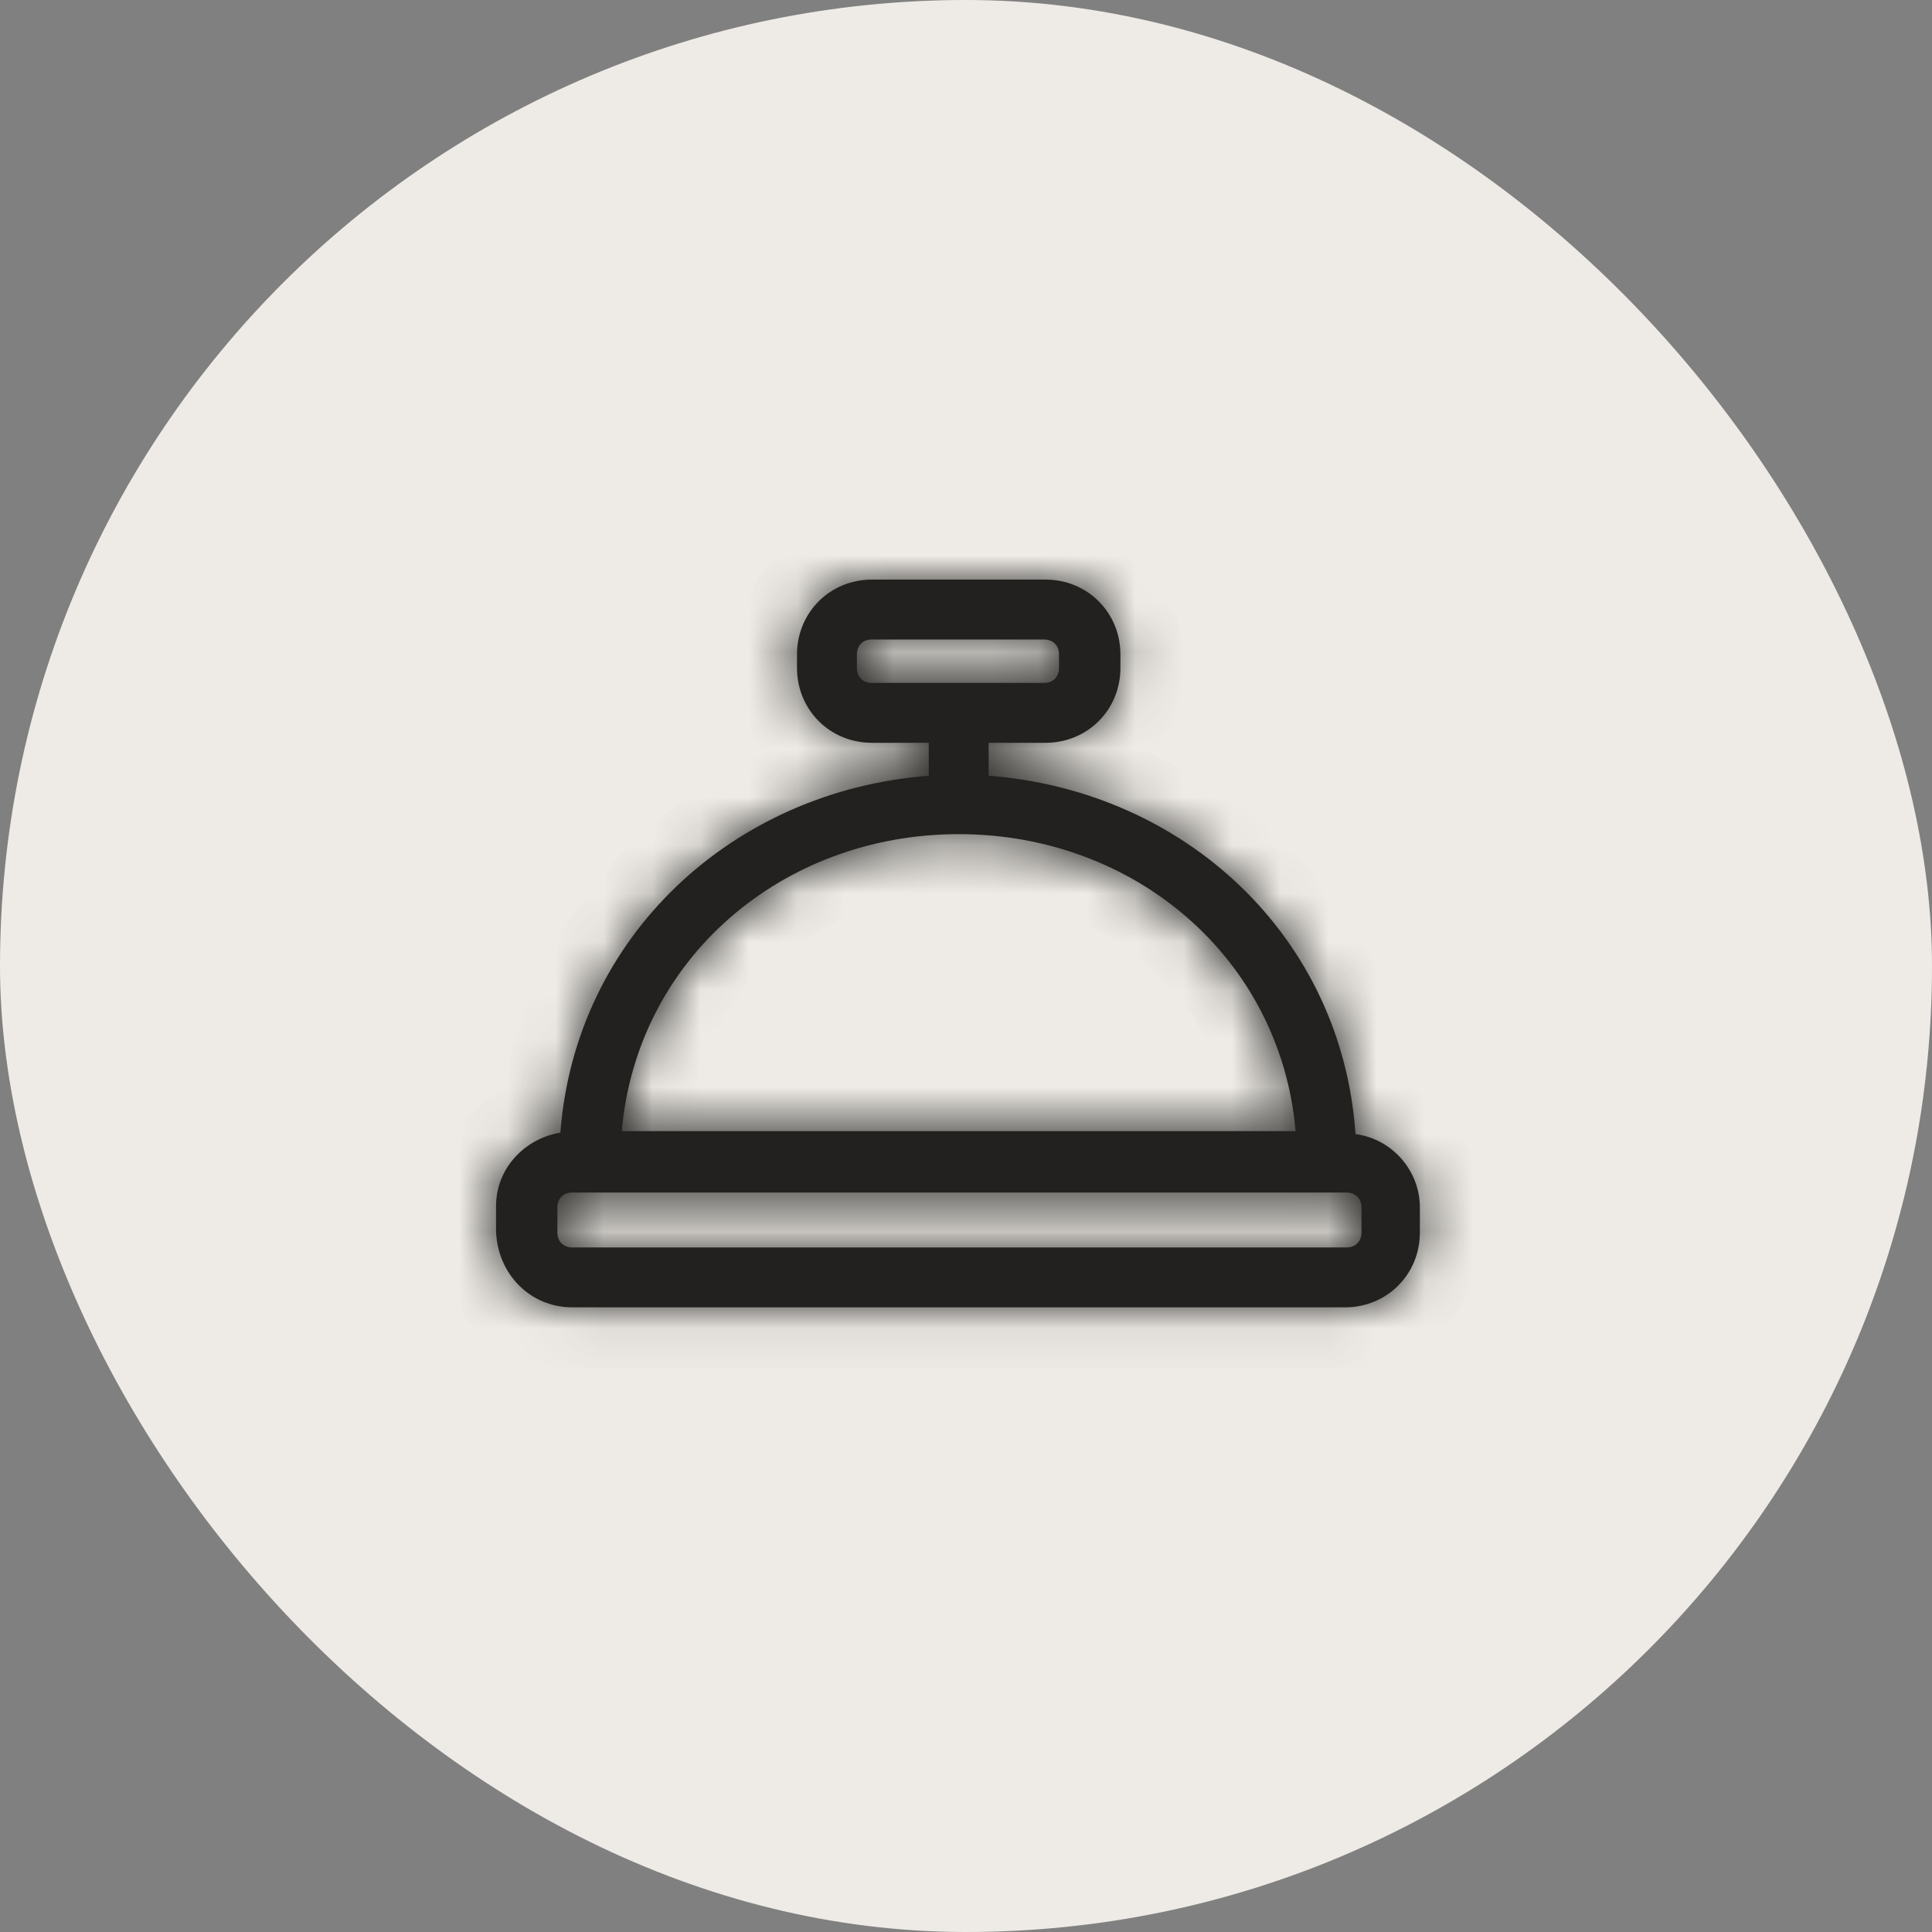 <svg width="40" height="40" viewBox="0 0 40 40" fill="none" xmlns="http://www.w3.org/2000/svg">
<rect x="0" y="0" width="40" height="40" fill="#808080" stroke="none"/>
<rect width="40" height="40" rx="20" fill="#EEEBE6"/>
<mask id="path-2-inside-1_202_9578" fill="white">
<path d="M11.85 27.067H27.847C28.715 27.067 29.397 26.385 29.397 25.517L29.397 25C29.397 24.225 28.808 23.574 28.064 23.481C27.785 19.389 24.53 16.371 20.469 16.061V15.379H21.647C22.515 15.379 23.197 14.697 23.197 13.829V13.55C23.197 12.682 22.515 12 21.647 12H18.051C17.183 12 16.501 12.682 16.501 13.55V13.829C16.501 14.697 17.183 15.379 18.051 15.379H19.229V16.061C15.168 16.371 11.912 19.389 11.602 23.45C10.858 23.574 10.27 24.194 10.27 24.969L10.27 25.486C10.3 26.384 10.982 27.067 11.85 27.067ZM18.051 14.139C17.865 14.139 17.741 14.015 17.741 13.829V13.55C17.741 13.364 17.864 13.24 18.051 13.24H21.616C21.802 13.24 21.926 13.364 21.926 13.55V13.829C21.926 14.015 21.802 14.139 21.616 14.139H18.051ZM19.849 17.27C23.507 17.27 26.514 19.854 26.824 23.419H12.873C13.184 19.854 16.191 17.27 19.849 17.27ZM11.54 25C11.54 24.814 11.664 24.69 11.85 24.69H27.878C28.064 24.69 28.188 24.814 28.188 25L28.188 25.517C28.188 25.703 28.064 25.827 27.878 25.827H11.85C11.665 25.827 11.54 25.703 11.54 25.517L11.54 25Z"/>
</mask>
<path d="M11.85 27.067H27.847C28.715 27.067 29.397 26.385 29.397 25.517L29.397 25C29.397 24.225 28.808 23.574 28.064 23.481C27.785 19.389 24.53 16.371 20.469 16.061V15.379H21.647C22.515 15.379 23.197 14.697 23.197 13.829V13.55C23.197 12.682 22.515 12 21.647 12H18.051C17.183 12 16.501 12.682 16.501 13.55V13.829C16.501 14.697 17.183 15.379 18.051 15.379H19.229V16.061C15.168 16.371 11.912 19.389 11.602 23.45C10.858 23.574 10.27 24.194 10.27 24.969L10.27 25.486C10.3 26.384 10.982 27.067 11.85 27.067ZM18.051 14.139C17.865 14.139 17.741 14.015 17.741 13.829V13.55C17.741 13.364 17.864 13.24 18.051 13.24H21.616C21.802 13.24 21.926 13.364 21.926 13.55V13.829C21.926 14.015 21.802 14.139 21.616 14.139H18.051ZM19.849 17.27C23.507 17.27 26.514 19.854 26.824 23.419H12.873C13.184 19.854 16.191 17.27 19.849 17.27ZM11.54 25C11.54 24.814 11.664 24.69 11.85 24.69H27.878C28.064 24.69 28.188 24.814 28.188 25L28.188 25.517C28.188 25.703 28.064 25.827 27.878 25.827H11.85C11.665 25.827 11.54 25.703 11.54 25.517L11.54 25Z" fill="#22211F"/>
<path d="M29.397 25.517H30.672V25.517L29.397 25.517ZM29.397 25H28.122V25L29.397 25ZM28.064 23.481L26.792 23.568L26.863 24.616L27.906 24.746L28.064 23.481ZM20.469 16.061H19.194V17.243L20.372 17.333L20.469 16.061ZM20.469 15.379V14.104H19.194V15.379H20.469ZM19.229 15.379H20.504V14.104H19.229V15.379ZM19.229 16.061L19.326 17.333L20.504 17.243V16.061H19.229ZM11.602 23.45L11.812 24.708L12.798 24.544L12.874 23.547L11.602 23.45ZM10.27 24.969H8.994V24.969L10.27 24.969ZM10.27 25.486L8.994 25.486L8.994 25.508L8.995 25.529L10.27 25.486ZM26.824 23.419V24.694H28.215L28.094 23.308L26.824 23.419ZM12.873 23.419L11.603 23.308L11.482 24.694H12.873V23.419ZM11.54 25H10.265L10.265 25L11.54 25ZM28.188 25H26.913V25L28.188 25ZM28.188 25.517H29.463V25.517L28.188 25.517ZM11.54 25.517H12.816L12.816 25.517L11.54 25.517ZM11.85 28.342H27.847V25.791H11.85V28.342ZM27.847 28.342C29.419 28.342 30.672 27.089 30.672 25.517H28.122C28.122 25.609 28.088 25.673 28.046 25.715C28.003 25.758 27.939 25.791 27.847 25.791V28.342ZM30.672 25.517L30.672 25L28.122 25L28.122 25.517L30.672 25.517ZM30.672 25C30.672 23.578 29.601 22.388 28.222 22.215L27.906 24.746C27.953 24.752 28.009 24.778 28.055 24.83C28.1 24.881 28.122 24.941 28.122 25H30.672ZM29.336 23.394C29.011 18.618 25.205 15.144 20.566 14.79L20.372 17.333C23.854 17.599 26.559 20.159 26.792 23.568L29.336 23.394ZM21.744 16.061V15.379H19.194V16.061H21.744ZM20.469 16.654H21.647V14.104H20.469V16.654ZM21.647 16.654C23.219 16.654 24.472 15.401 24.472 13.829H21.922C21.922 13.921 21.888 13.985 21.846 14.028C21.803 14.07 21.739 14.104 21.647 14.104V16.654ZM24.472 13.829V13.55H21.922V13.829H24.472ZM24.472 13.55C24.472 11.978 23.219 10.725 21.647 10.725V13.275C21.739 13.275 21.803 13.309 21.846 13.351C21.888 13.394 21.922 13.458 21.922 13.55H24.472ZM21.647 10.725H18.051V13.275H21.647V10.725ZM18.051 10.725C16.478 10.725 15.226 11.978 15.226 13.55H17.776C17.776 13.458 17.809 13.394 17.852 13.351C17.895 13.309 17.959 13.275 18.051 13.275V10.725ZM15.226 13.55V13.829H17.776V13.55H15.226ZM15.226 13.829C15.226 15.401 16.478 16.654 18.051 16.654V14.104C17.959 14.104 17.895 14.07 17.852 14.028C17.809 13.985 17.776 13.921 17.776 13.829H15.226ZM18.051 16.654H19.229V14.104H18.051V16.654ZM17.954 15.379V16.061H20.504V15.379H17.954ZM19.132 14.79C14.493 15.144 10.693 18.614 10.331 23.353L12.874 23.547C13.132 20.163 15.842 17.599 19.326 17.333L19.132 14.79ZM11.393 22.192C10.099 22.407 8.994 23.507 8.994 24.969H11.545C11.545 24.915 11.563 24.865 11.606 24.817C11.652 24.765 11.725 24.722 11.812 24.708L11.393 22.192ZM8.994 24.969L8.994 25.486L11.545 25.485L11.545 24.969L8.994 24.969ZM8.995 25.529C9.048 27.074 10.255 28.342 11.85 28.342V25.791C11.761 25.791 11.696 25.76 11.648 25.712C11.598 25.662 11.549 25.575 11.544 25.442L8.995 25.529ZM18.051 12.864C18.247 12.864 18.51 12.935 18.727 13.152C18.945 13.369 19.016 13.632 19.016 13.829H16.465C16.465 14.212 16.599 14.63 16.924 14.956C17.25 15.281 17.668 15.414 18.051 15.414V12.864ZM19.016 13.829V13.55H16.465V13.829H19.016ZM19.016 13.55C19.016 13.746 18.945 14.009 18.728 14.227C18.511 14.444 18.247 14.515 18.051 14.515V11.965C17.668 11.965 17.25 12.098 16.924 12.424C16.598 12.749 16.465 13.168 16.465 13.55H19.016ZM18.051 14.515H21.616V11.965H18.051V14.515ZM21.616 14.515C21.419 14.515 21.156 14.444 20.939 14.227C20.722 14.01 20.651 13.747 20.651 13.55H23.201C23.201 13.167 23.068 12.749 22.742 12.423C22.416 12.098 21.998 11.965 21.616 11.965V14.515ZM20.651 13.55V13.829H23.201V13.55H20.651ZM20.651 13.829C20.651 13.632 20.722 13.369 20.939 13.152C21.156 12.935 21.419 12.864 21.616 12.864V15.414C21.999 15.414 22.417 15.281 22.742 14.955C23.068 14.63 23.201 14.211 23.201 13.829H20.651ZM21.616 12.864H18.051V15.414H21.616V12.864ZM19.849 18.546C22.9 18.546 25.305 20.676 25.554 23.529L28.094 23.308C27.723 19.031 24.114 15.995 19.849 15.995V18.546ZM26.824 22.144H12.873V24.694H26.824V22.144ZM14.144 23.529C14.392 20.676 16.798 18.546 19.849 18.546V15.995C15.584 15.995 11.975 19.031 11.603 23.308L14.144 23.529ZM12.816 25C12.816 25.197 12.745 25.459 12.527 25.677C12.31 25.894 12.047 25.965 11.85 25.965V23.415C11.467 23.415 11.049 23.548 10.724 23.874C10.398 24.199 10.265 24.617 10.265 25H12.816ZM11.85 25.965H27.878V23.415H11.85V25.965ZM27.878 25.965C27.682 25.965 27.419 25.894 27.201 25.677C26.984 25.46 26.913 25.197 26.913 25H29.463C29.463 24.617 29.33 24.199 29.004 23.873C28.679 23.548 28.261 23.415 27.878 23.415V25.965ZM26.913 25L26.913 25.517L29.463 25.517L29.463 25L26.913 25ZM26.913 25.517C26.913 25.32 26.984 25.057 27.201 24.84C27.418 24.623 27.681 24.552 27.878 24.552V27.102C28.261 27.102 28.679 26.969 29.005 26.643C29.331 26.317 29.463 25.899 29.463 25.517H26.913ZM27.878 24.552H11.85V27.102H27.878V24.552ZM11.85 24.552C12.047 24.552 12.31 24.623 12.527 24.84C12.744 25.057 12.816 25.32 12.816 25.517H10.265C10.265 25.9 10.398 26.318 10.724 26.643C11.05 26.969 11.468 27.102 11.85 27.102V24.552ZM12.816 25.517L12.816 25L10.265 25L10.265 25.517L12.816 25.517Z" fill="#22211F" mask="url(#path-2-inside-1_202_9578)"/>
</svg>
